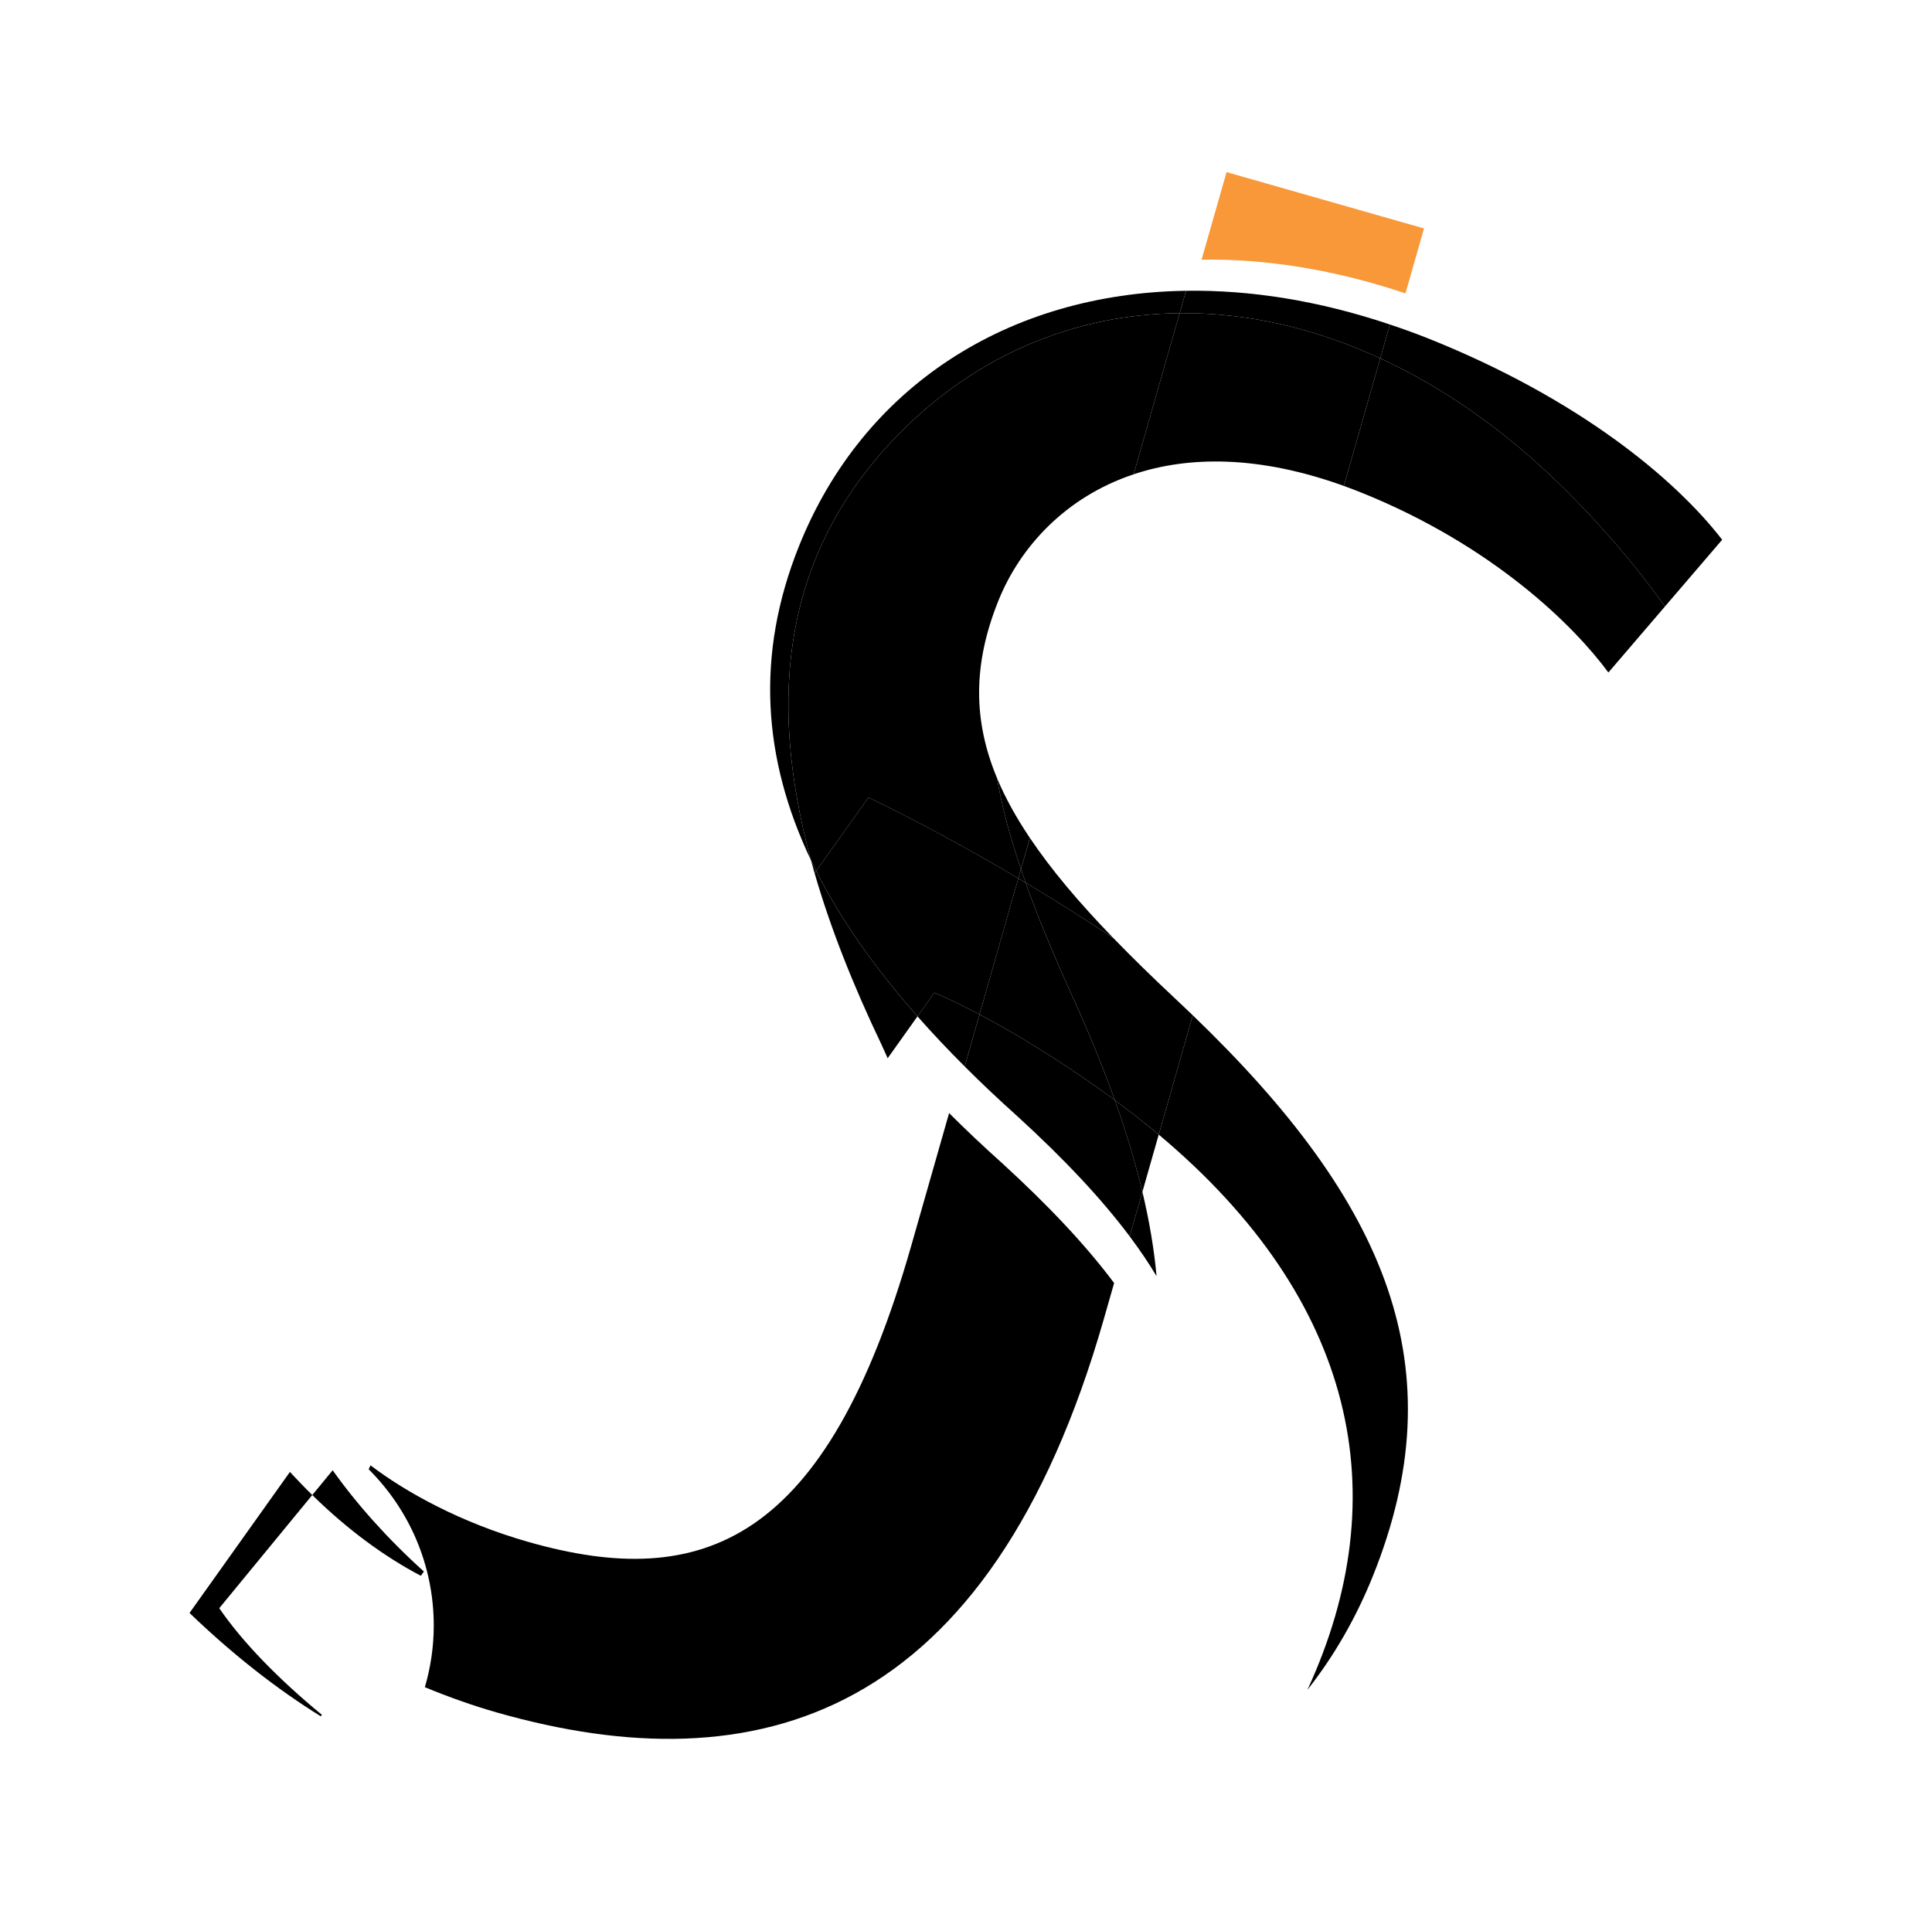 <?xml version="1.0" encoding="utf-8"?>
<!-- Generator: Adobe Illustrator 15.0.0, SVG Export Plug-In . SVG Version: 6.00 Build 0)  -->
<!DOCTYPE svg PUBLIC "-//W3C//DTD SVG 1.1//EN" "http://www.w3.org/Graphics/SVG/1.1/DTD/svg11.dtd">
<svg version="1.1" id="Layer_1" xmlns="http://www.w3.org/2000/svg" xmlns:xlink="http://www.w3.org/1999/xlink" x="0px" y="0px"
	 width="124.193px" height="122.581px" viewBox="0 0 124.193 122.581" enable-background="new 0 0 124.193 122.581"
	 xml:space="preserve">
<path fill="none" d="M64.183,38.61c-1.645,4.083-1.641,7.698-0.087,11.428c0.524,1.256,1.229,2.527,2.106,3.833l6.67-23.377
	C68.487,31.957,65.562,35.181,64.183,38.61z"/>
<path d="M64.392,74.757c-1.186-1.063-2.314-2.128-3.382-3.195l-2.438,8.545c-5.433,19.039-13.364,22.234-24.614,19.024
	c-4.327-1.235-7.831-3.17-10.139-4.921l-0.12,0.252c2.583,2.568,4.184,6.123,4.184,10.053c0,1.374-0.206,2.699-0.571,3.957
	c1.525,0.63,3.096,1.189,4.609,1.621c16.731,4.774,31.687,0.463,39.054-25.355l0.643-2.25C69.802,80.06,67.409,77.515,64.392,74.757
	z"/>
<path d="M73.435,76.625l1.051-3.68c-0.893-0.747-1.831-1.485-2.822-2.213C72.392,72.769,72.983,74.73,73.435,76.625z"/>
<path fill="#F89838" d="M90.347,18.863l1.191-4.176l-12.693-3.622l-1.605,5.629C81.374,16.632,85.79,17.33,90.347,18.863z"/>
<path d="M28.053,104.31c0.375,0.195,0.749,0.369,1.124,0.541c-0.316-0.27-0.623-0.543-0.927-0.817L28.053,104.31z"/>
<path d="M65.63,55.874l0.572-2.003c-0.877-1.305-1.582-2.577-2.106-3.833C64.396,51.833,64.917,53.771,65.63,55.874z"/>
<path d="M65.925,56.744c1.848,1.105,3.729,2.292,5.635,3.558c-2.213-2.285-3.994-4.4-5.357-6.431l-0.572,2.003
	C65.729,56.164,65.819,56.446,65.925,56.744z"/>
<path d="M57.767,27.915c4.998-5.097,11.328-7.715,18.062-7.782l0.41-1.439c-11.452,0.172-20.75,6.161-24.863,16.379
	c-2.833,7.038-2.338,13.729,0.756,20.235C49.225,44.599,50.47,35.359,57.767,27.915z"/>
<path d="M91.96,21.82c-0.876-0.353-1.746-0.666-2.613-0.957l-0.621,2.175c3.988,1.841,7.918,4.551,11.607,8.167
	c2.693,2.641,4.906,5.272,6.695,7.786l3.676-4.29C107.622,30.711,101.423,25.629,91.96,21.82z"/>
<path d="M88.726,23.038l0.621-2.175c-4.557-1.533-8.973-2.231-13.107-2.169l-0.41,1.439C80.046,20.09,84.419,21.052,88.726,23.038z"
	/>
<path d="M21.384,94.525l-1.31,1.593c2.29,2.244,4.636,3.96,6.979,5.192l0.196-0.276C24.93,98.945,22.951,96.726,21.384,94.525z"/>
<path d="M84.042,108.645c1.722-2.185,3.133-4.645,4.207-7.312c5.386-13.381,0.963-23.997-11.575-36.058l-2.188,7.67
	C87.171,83.578,89.824,96.128,84.042,108.645z"/>
<path d="M71.56,60.301c-1.906-1.265-3.787-2.453-5.635-3.558c0.803,2.244,1.811,4.671,3.02,7.336
	c1.051,2.307,1.955,4.52,2.719,6.652c0.991,0.728,1.93,1.466,2.822,2.213l2.188-7.67c-0.37-0.355-0.745-0.713-1.128-1.071
	C74.089,62.842,72.767,61.548,71.56,60.301z"/>
<path d="M52.132,55.308c0.075,0.274,0.151,0.549,0.231,0.826l0.102-0.144C52.351,55.763,52.241,55.536,52.132,55.308z"/>
<path d="M52.363,56.134c1.02,3.527,2.476,7.208,4.309,11.038c0.138,0.296,0.257,0.574,0.389,0.864l1.916-2.692
	c-2.724-3.088-4.921-6.2-6.512-9.354L52.363,56.134z"/>
<path d="M18.637,94.633l-6.454,9.067c2.808,2.701,5.632,4.901,8.439,6.645l0.069-0.098c-2.812-2.316-5.122-4.699-6.597-6.854
	l5.979-7.276c-0.003-0.003-0.006-0.005-0.008-0.008C19.574,95.628,19.101,95.133,18.637,94.633z"/>
<path d="M74.346,82.046c-0.158-1.746-0.466-3.552-0.911-5.422l-0.816,2.863C73.267,80.355,73.845,81.207,74.346,82.046z"/>
<path d="M60.062,63.818l-1.085,1.525c0.949,1.075,1.961,2.148,3.033,3.219l0.954-3.344C61.898,64.658,60.921,64.186,60.062,63.818z"
	/>
<path d="M70.952,70.207c-3.064-2.182-5.742-3.806-7.988-4.988l-0.954,3.344c1.067,1.067,2.196,2.132,3.382,3.195
	c3.018,2.758,5.41,5.303,7.227,7.73l0.816-2.863c-0.451-1.895-1.043-3.855-1.771-5.893C71.425,70.556,71.196,70.38,70.952,70.207z"
	/>
<path d="M55.826,51.269c3.032,1.465,6.275,3.21,9.634,5.203l0.17-0.598c-0.713-2.103-1.234-4.042-1.534-5.836
	c-1.554-3.73-1.558-7.346,0.087-11.428c1.38-3.429,4.305-6.653,8.689-8.116l2.957-10.36c-6.734,0.067-13.064,2.685-18.062,7.782
	c-7.297,7.444-8.542,16.684-5.635,27.393c0.108,0.228,0.219,0.455,0.333,0.682L55.826,51.269z"/>
<path d="M88.726,23.038l-2.341,8.204c0.371,0.134,0.745,0.275,1.126,0.428c8.486,3.417,13.684,8.581,15.879,11.566l3.639-4.245
	c-1.789-2.514-4.002-5.145-6.695-7.786C96.644,27.589,92.714,24.879,88.726,23.038z"/>
<path d="M65.46,56.472c0.156,0.093,0.309,0.178,0.465,0.272c-0.105-0.297-0.195-0.58-0.295-0.87L65.46,56.472z"/>
<path d="M75.829,20.133l-2.957,10.36c3.557-1.188,8.074-1.216,13.513,0.748l2.341-8.204C84.419,21.052,80.046,20.09,75.829,20.133z"
	/>
<path d="M62.964,65.218l2.496-8.747c-3.359-1.993-6.602-3.738-9.634-5.203l-3.36,4.721c1.591,3.154,3.788,6.265,6.512,9.354
	l1.085-1.525C60.921,64.186,61.898,64.658,62.964,65.218z"/>
<path d="M62.964,65.218c2.246,1.183,4.924,2.807,7.988,4.988c0.244,0.174,0.473,0.35,0.711,0.525
	c-0.764-2.133-1.668-4.346-2.719-6.652c-1.209-2.665-2.217-5.092-3.02-7.336c-0.156-0.094-0.309-0.179-0.465-0.272L62.964,65.218z"
	/>
</svg>
